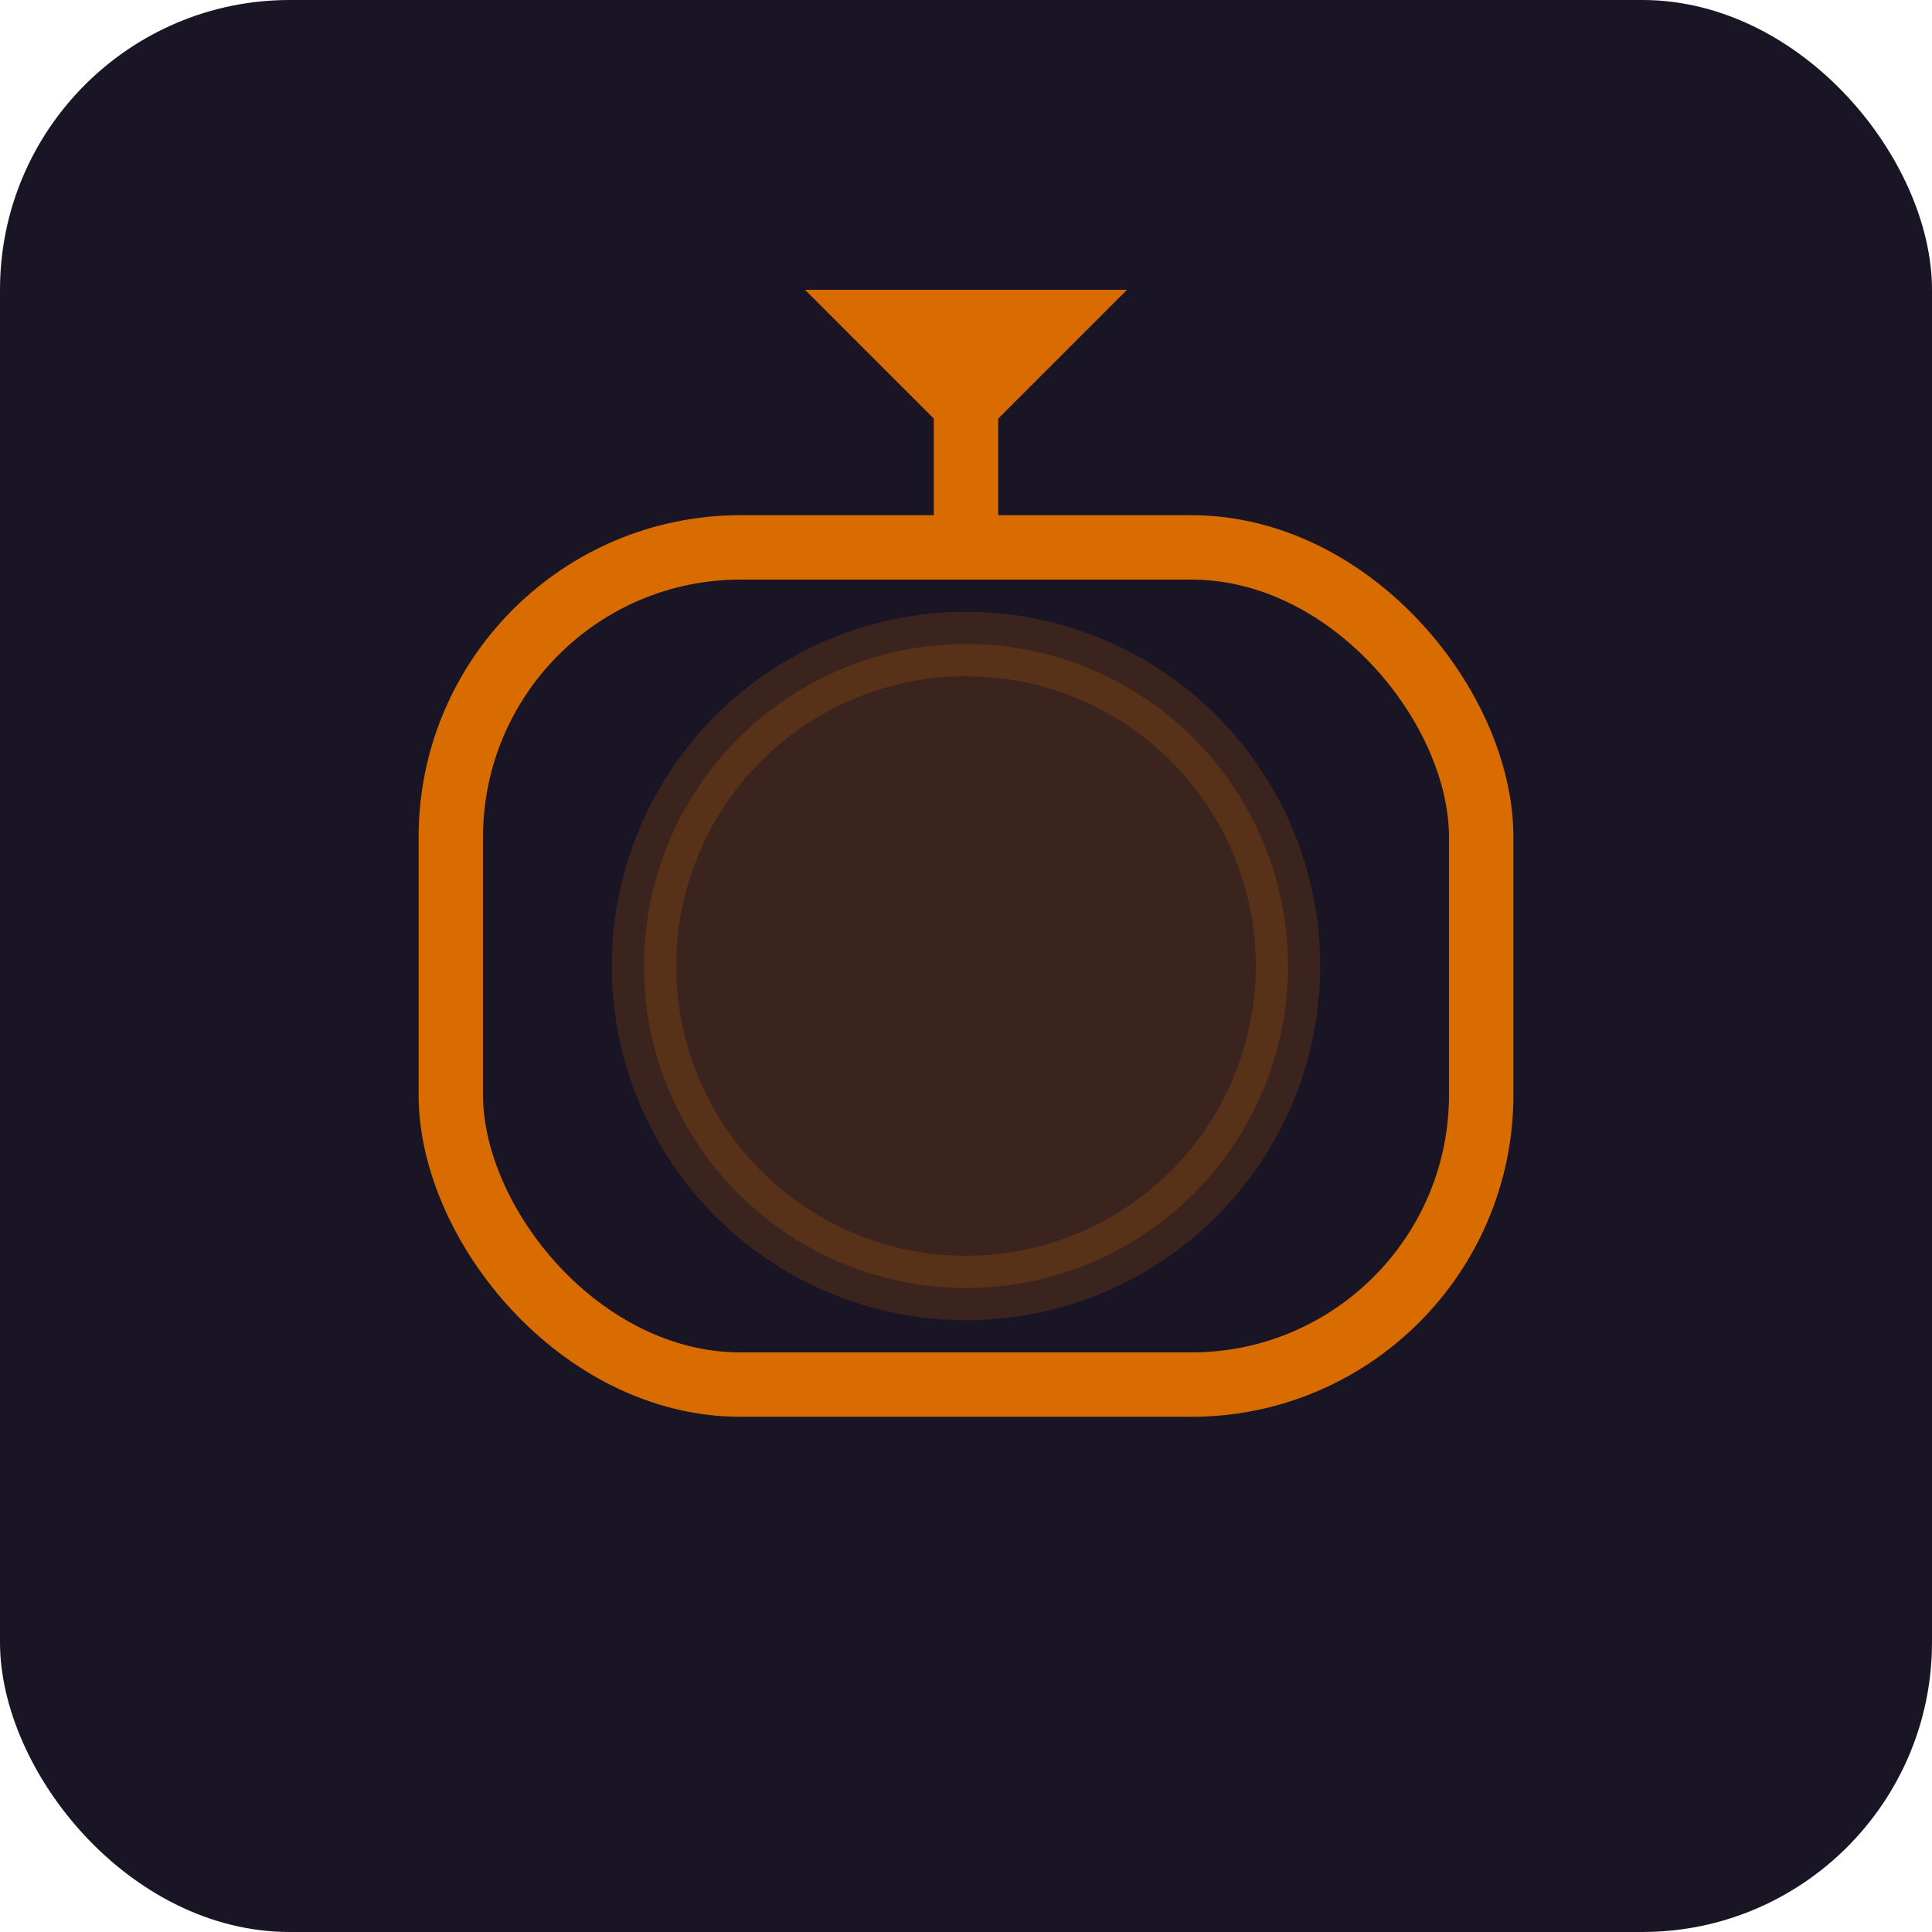 <svg xmlns="http://www.w3.org/2000/svg" viewBox="0 0 120 120" width="120" height="120"><title>ESFP Male Variant</title><rect width="120" height="120" rx="18" fill="#1a1524"/><g stroke="#D96C00" stroke-width="4" fill="none" stroke-linecap="round"><rect x="28" y="34" width="64" height="52" rx="18"/><circle cx="60" cy="60" r="20" fill="#D96C00" opacity=".18"/><path d="M60 34 v-10"/></g><path d="M50 18 h20 l-10 10 z" fill="#D96C00"/></svg>
